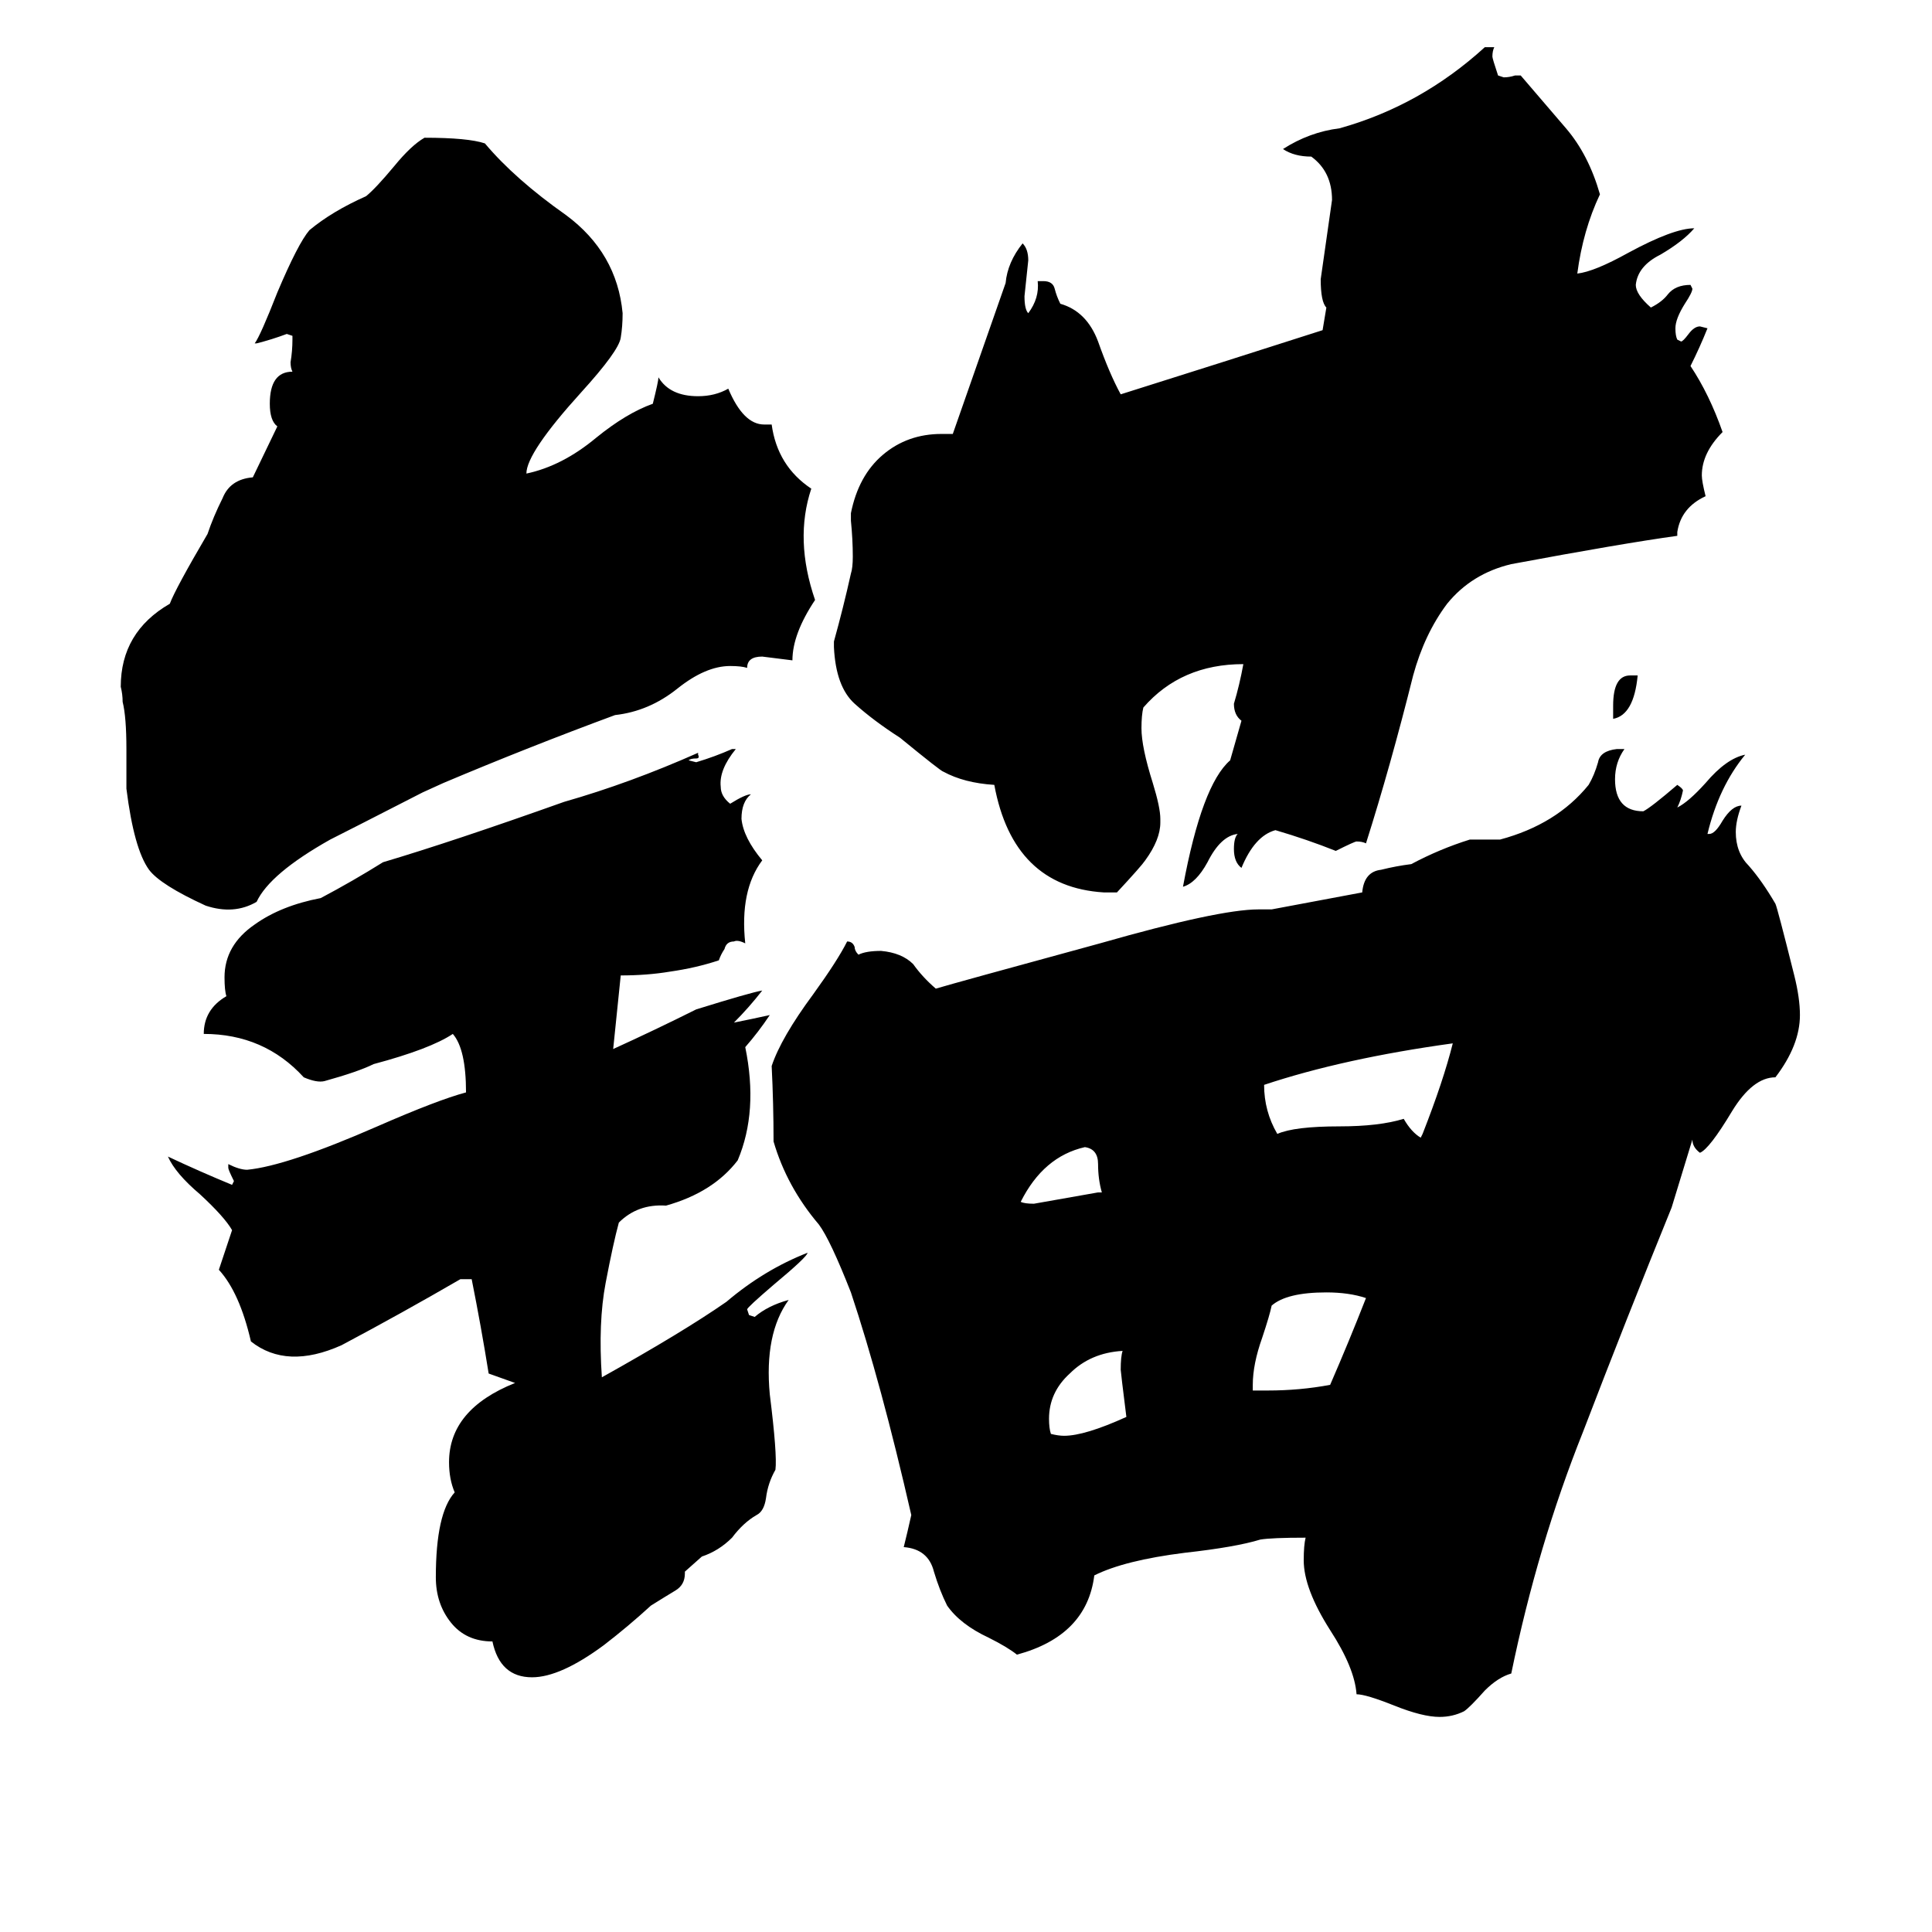 <svg xmlns="http://www.w3.org/2000/svg" viewBox="0 -800 1024 1024">
	<path fill="#000000" d="M703 -637Q700 -640 700 -652Q703 -673 706 -694Q706 -709 695 -717Q686 -717 680 -721Q694 -730 710 -732Q753 -744 787 -775H792Q791 -773 791 -770Q791 -769 794 -760L797 -759Q800 -759 803 -760H806Q818 -746 830 -732Q842 -718 848 -697Q839 -678 836 -655Q845 -656 863 -666Q887 -679 898 -679Q892 -672 880 -665Q868 -659 867 -649Q867 -644 875 -637Q881 -640 884 -644Q888 -649 896 -649L897 -647Q897 -645 893 -639Q888 -631 888 -626Q888 -622 889 -620L891 -619Q892 -619 895 -623Q898 -627 901 -627L905 -626Q901 -616 896 -606Q906 -591 913 -571Q902 -560 902 -548Q902 -545 904 -537Q891 -531 889 -518V-516Q860 -512 801 -501Q780 -496 767 -480Q755 -464 749 -442Q737 -394 724 -353Q722 -354 719 -354Q718 -354 708 -349Q693 -355 676 -360Q665 -357 658 -340Q654 -343 654 -350Q654 -356 656 -358Q647 -357 640 -343Q634 -332 627 -330Q637 -384 652 -397L658 -418Q654 -421 654 -427Q657 -437 659 -448Q626 -448 606 -425Q605 -421 605 -414Q605 -404 611 -385Q615 -372 615 -366V-364Q615 -355 607 -344Q605 -341 592 -327H585Q537 -330 527 -384Q511 -385 500 -391Q499 -391 477 -409Q463 -418 453 -427Q443 -436 442 -457V-460Q447 -478 451 -496Q452 -499 452 -505Q452 -514 451 -524V-528Q455 -548 468 -559Q481 -570 499 -570H505Q519 -610 533 -650Q534 -661 542 -671Q545 -668 545 -662Q544 -652 543 -643Q543 -636 545 -634Q551 -642 550 -651H553Q558 -651 559 -647Q560 -643 562 -639Q576 -635 582 -619Q588 -602 594 -591Q648 -608 701 -625ZM147 -574Q143 -577 143 -586Q143 -603 155 -603Q154 -605 154 -608Q155 -614 155 -620V-622L152 -623Q144 -620 136 -618H135Q138 -622 147 -645Q158 -671 164 -678Q176 -688 194 -696Q199 -700 209 -712Q218 -723 225 -727Q248 -727 257 -724Q273 -705 300 -686Q327 -666 330 -634Q330 -627 329 -621Q328 -614 308 -592Q279 -560 279 -549Q298 -553 316 -568Q332 -581 346 -586Q349 -598 349 -600Q355 -590 370 -590Q379 -590 386 -594Q394 -575 405 -575H409Q412 -553 430 -541Q421 -514 432 -482Q420 -464 420 -450Q412 -451 404 -452Q396 -452 396 -446Q393 -447 387 -447Q374 -447 359 -435Q344 -423 326 -421Q280 -404 235 -385L224 -380Q183 -359 175 -355Q143 -337 136 -322Q124 -315 109 -320Q85 -331 79 -339Q71 -350 67 -382V-403Q67 -420 65 -428Q65 -432 64 -436Q64 -465 90 -480Q93 -488 110 -517Q113 -526 118 -536Q122 -546 134 -547ZM363 33V34Q363 40 358 43Q353 46 345 51Q333 62 320 72Q297 89 282 89Q265 89 261 70Q247 70 239 60Q231 50 231 36Q231 2 241 -9Q238 -16 238 -25Q238 -53 273 -67L259 -72Q255 -97 250 -122H244Q213 -104 181 -87Q152 -74 133 -89Q127 -115 116 -127L123 -148Q119 -155 106 -167Q93 -178 89 -187Q106 -179 123 -172L124 -174Q121 -180 121 -181V-183Q127 -180 131 -180Q152 -182 200 -203Q232 -217 247 -221Q247 -244 240 -252Q228 -244 198 -236Q190 -232 172 -227Q168 -226 161 -229Q140 -252 108 -252Q108 -265 120 -272Q119 -275 119 -282Q119 -299 135 -310Q149 -320 170 -324Q187 -333 203 -343Q240 -354 299 -375Q334 -385 370 -401V-400Q371 -398 369 -398Q366 -398 365 -397L369 -396Q379 -399 388 -403H390Q381 -392 382 -383Q382 -378 387 -374Q395 -379 398 -379Q393 -375 393 -366Q394 -356 404 -344Q392 -328 395 -300Q391 -302 389 -301Q385 -301 384 -297Q382 -294 381 -291Q369 -287 355 -285Q343 -283 329 -283Q327 -263 325 -244Q347 -254 369 -265Q398 -274 404 -275Q397 -266 389 -258Q399 -260 408 -262Q402 -253 395 -245Q402 -211 391 -185Q378 -168 353 -161Q338 -162 328 -152Q325 -141 321 -120Q317 -99 319 -70Q362 -94 385 -110Q405 -127 428 -136Q428 -134 410 -119Q396 -107 396 -106L397 -103L400 -102Q407 -108 418 -111Q405 -93 408 -61Q412 -29 411 -21Q407 -14 406 -6Q405 1 401 3Q394 7 388 15Q381 22 372 25ZM855 -419V-426Q855 -442 864 -442H868Q866 -421 855 -419ZM582 -168H584Q582 -175 582 -183Q582 -191 575 -192Q553 -187 541 -163Q543 -162 548 -162Q565 -165 582 -168ZM597 -49Q594 -73 594 -74Q594 -81 595 -84Q578 -83 567 -72Q556 -62 556 -48Q556 -43 557 -40Q561 -39 564 -39Q575 -39 597 -49ZM664 -66V-63H672Q689 -63 705 -66Q715 -89 724 -112Q715 -115 703 -115Q682 -115 674 -108Q673 -103 669 -91Q664 -77 664 -66ZM753 -197L754 -199Q765 -227 770 -247Q712 -239 670 -225Q670 -211 677 -199Q686 -203 710 -203Q731 -203 744 -207Q748 -200 753 -197ZM722 -327Q723 -338 732 -339Q740 -341 748 -342Q763 -350 779 -355H795Q825 -363 842 -384Q845 -389 847 -396Q848 -402 857 -403H861Q856 -396 856 -387Q856 -370 871 -370Q875 -372 889 -384Q892 -382 892 -381Q891 -376 889 -372Q895 -375 904 -385Q915 -398 925 -400Q911 -383 905 -358H906Q909 -358 913 -365Q918 -373 923 -373Q920 -365 920 -359Q920 -348 927 -341Q934 -333 941 -321Q942 -319 951 -283Q954 -271 954 -262Q954 -246 941 -229Q929 -229 918 -211Q906 -191 901 -189Q897 -192 897 -196L886 -160Q862 -101 839 -41Q815 19 801 87Q794 89 787 96Q779 105 776 107Q770 110 763 110Q754 110 739 104Q724 98 719 98Q718 84 705 64Q691 42 691 27Q691 19 692 15Q674 15 668 16Q655 20 628 23Q596 27 580 35Q576 67 539 77Q534 73 524 68Q509 61 502 51Q498 43 495 33Q492 21 479 20Q481 12 483 3Q467 -67 451 -115Q440 -143 434 -151Q417 -171 410 -195Q410 -215 409 -235Q414 -250 431 -273Q444 -291 449 -301Q452 -301 453 -298Q453 -296 455 -294Q459 -296 467 -296Q478 -295 484 -289Q489 -282 496 -276Q506 -279 583 -300Q646 -318 667 -318H674Z"/>
</svg>